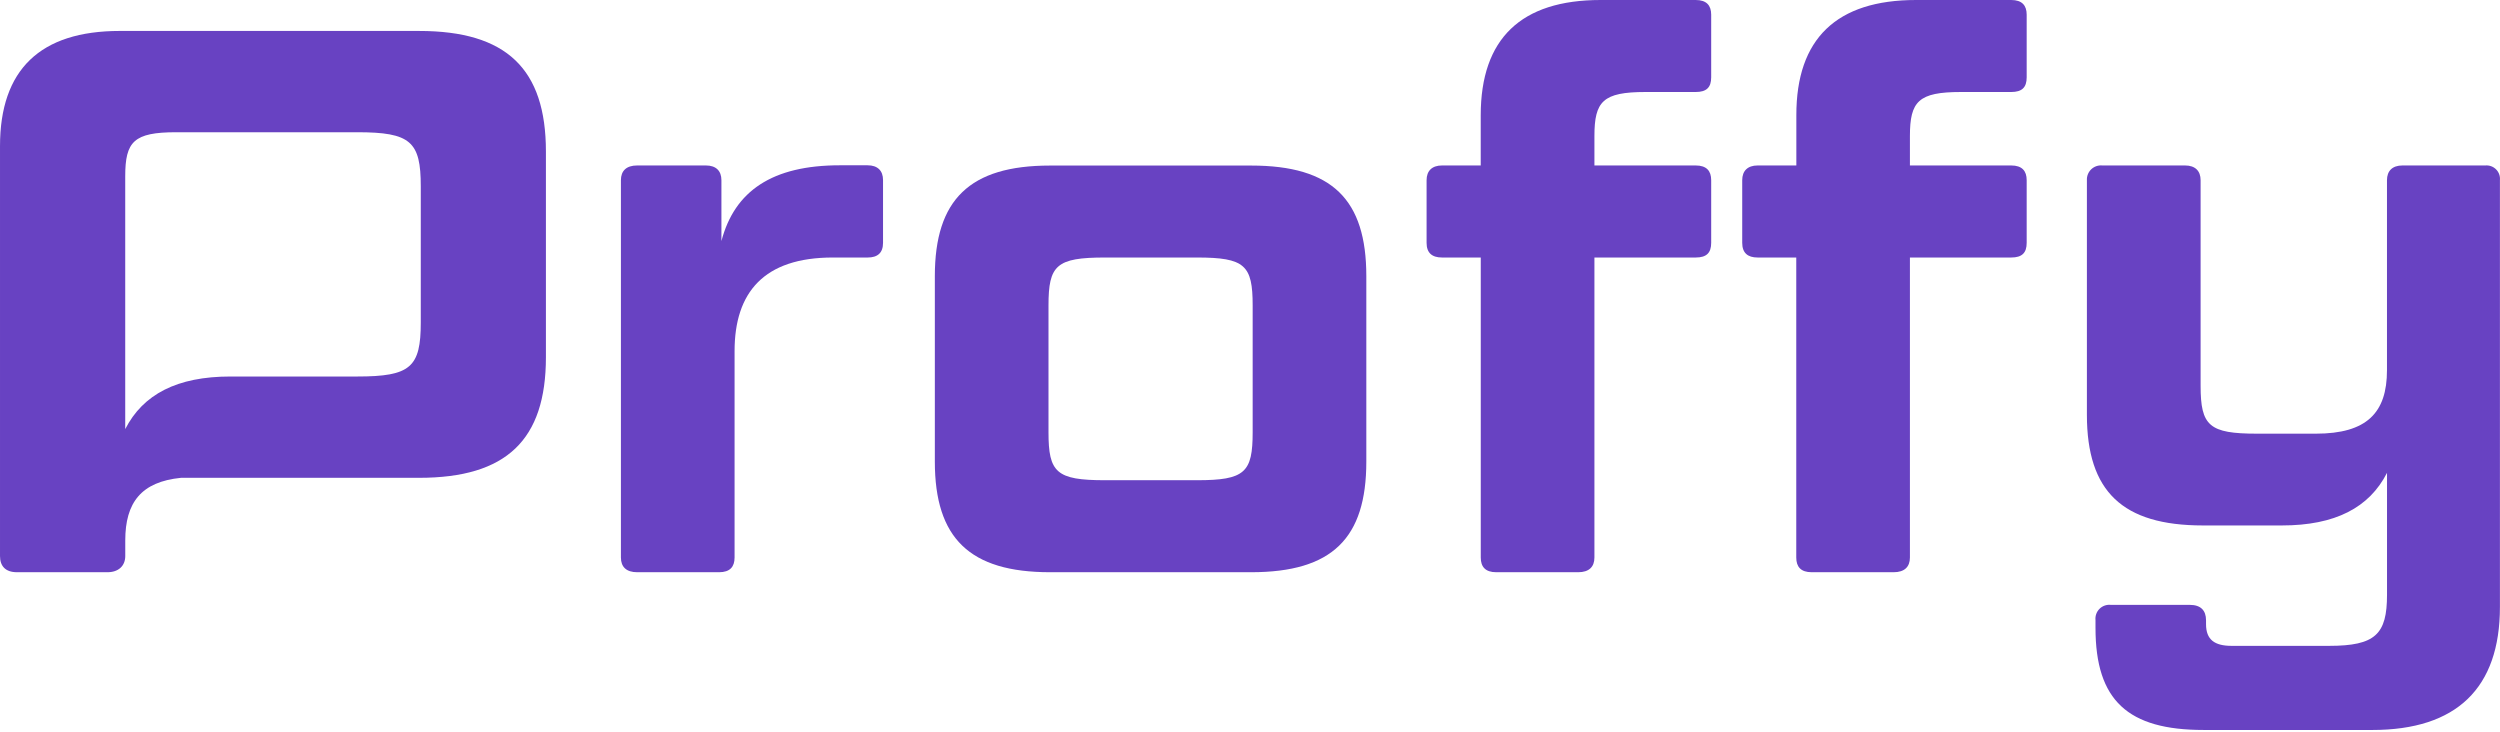 <svg width="434" height="127" xmlns="http://www.w3.org/2000/svg">

 <g>
  <title>background</title>
  <rect fill="none" id="canvas_background" height="602" width="802" y="-1" x="-1"/>
 </g>
 <g>
  <title>Layer 1</title>
  <path id="svg_1" fill="#6842c2" d="m72.759,5.372l-51.955,0c-13.826,0 -20.803,6.711 -20.803,20.005l0,71.146c0,1.742 0.936,2.815 2.952,2.815l15.705,0c1.879,0 3.089,-1.073 3.089,-2.815l0,-2.701c0,-6.59 2.777,-10.181 9.679,-10.873l41.333,0c15.165,0 22.013,-6.574 22.013,-20.94l0,-35.695c0,-14.366 -6.848,-20.94 -22.013,-20.94zm0.289,50.593c0,7.792 -1.765,9.397 -11.033,9.397l-22.013,0c-9.26,0 -15.173,3.089 -18.262,9.131l0,-43.882c0,-6.042 1.476,-7.655 8.857,-7.655l31.418,0c9.268,0 11.033,1.613 11.033,9.397l0,23.611z"/>
  <path id="svg_2" fill="#6842c2" d="m144.574,44.704c-11.946,0 -17.052,6.042 -17.052,16.246l0,35.839c0,1.613 -0.807,2.549 -2.686,2.549l-14.229,0c-1.88,0 -2.816,-0.936 -2.816,-2.549l0,-65.507c0,-1.613 0.936,-2.557 2.816,-2.557l11.946,0c1.75,0 2.686,0.944 2.686,2.557l0,10.569c2.283,-8.72 8.865,-13.156 20.545,-13.156l4.832,0c1.742,0 2.678,0.944 2.678,2.557l0,10.904c0,1.742 -0.936,2.549 -2.678,2.549l-6.042,0z"/>
  <path id="svg_3" fill="#6842c2" d="m237.193,80.14c0,13.293 -5.905,19.198 -19.997,19.198l-34.903,0c-13.963,0 -20.005,-5.905 -20.005,-19.198l0,-32.202c0,-13.286 6.042,-19.198 20.005,-19.198l34.903,0c14.092,0 19.997,5.912 19.997,19.198l0,32.202zm-19.731,-27.111c0,-6.985 -1.339,-8.325 -9.663,-8.325l-15.98,0c-8.453,0 -9.8,1.339 -9.8,8.325l0,22.013c0,6.978 1.347,8.324 9.8,8.324l15.98,0c8.324,0 9.663,-1.347 9.663,-8.324l0,-22.013z"/>
  <path id="svg_4" fill="#6842c2" d="m257.06,44.704l-6.719,0c-1.75,0 -2.686,-0.806 -2.686,-2.549l0,-10.873c0,-1.613 0.936,-2.557 2.686,-2.557l6.712,0l0,-8.72c0.007,-13.293 6.985,-20.005 20.811,-20.005l16.512,0c1.879,0 2.686,0.944 2.686,2.549l0,10.874c0,1.75 -0.807,2.549 -2.686,2.549l-8.721,0c-7.388,0 -8.864,1.613 -8.864,7.655l0,5.098l17.585,0c1.879,0 2.686,0.944 2.686,2.557l0,10.873c0,1.742 -0.807,2.549 -2.686,2.549l-17.585,0l0,52.085c0,1.613 -0.936,2.549 -2.816,2.549l-14.229,0c-1.879,0 -2.686,-0.936 -2.686,-2.549l0,-52.085z"/>
  <path id="svg_5" fill="#6842c2" d="m311.831,44.704l-6.704,0c-1.742,0 -2.678,-0.806 -2.678,-2.549l0,-10.873c0,-1.613 0.936,-2.557 2.678,-2.557l6.719,0l0,-8.72c-0.015,-13.293 6.978,-20.005 20.788,-20.005l16.512,0c1.88,0 2.686,0.944 2.686,2.549l0,10.874c0,1.75 -0.806,2.549 -2.686,2.549l-8.727,0c-7.381,0 -8.857,1.613 -8.857,7.655l0,5.098l17.584,0c1.88,0 2.686,0.944 2.686,2.557l0,10.873c0,1.742 -0.806,2.549 -2.686,2.549l-17.584,0l0,52.085c0,1.613 -0.944,2.549 -2.823,2.549l-14.23,0c-1.879,0 -2.678,-0.936 -2.678,-2.549l0,-52.085z"/>
  <path id="svg_6" fill="#6842c2" d="m411.831,126.723l-29.265,0c-13.149,0 -18.787,-5.098 -18.787,-17.722l0,-1.339c-0.039,-0.36 0.003,-0.725 0.125,-1.066c0.121,-0.342 0.317,-0.652 0.575,-0.907c0.257,-0.255 0.568,-0.449 0.911,-0.567c0.343,-0.118 0.707,-0.158 1.067,-0.116l13.697,0c1.879,0 2.815,0.944 2.815,2.686l0,0.67c0,2.686 1.484,3.759 4.436,3.759l16.915,0c8.051,0 10.067,-2.009 10.067,-8.857l0,-21.176c-3.089,6.042 -8.994,9.131 -18.262,9.131l-13.696,0c-13.963,0 -20.142,-5.905 -20.142,-19.198l0,-40.739c-0.018,-0.352 0.04,-0.703 0.171,-1.031c0.13,-0.327 0.33,-0.622 0.585,-0.865c0.255,-0.243 0.559,-0.428 0.893,-0.542c0.333,-0.114 0.687,-0.155 1.037,-0.119l14.367,0c1.742,0 2.686,0.944 2.686,2.557l0,35.679c0,6.978 1.476,8.324 9.8,8.324l10.204,0c8.857,0 12.35,-3.63 12.35,-11.01l0,-32.993c0,-1.613 0.936,-2.557 2.686,-2.557l14.373,0c0.344,-0.033 0.691,0.01 1.016,0.127c0.325,0.117 0.62,0.304 0.863,0.549c0.244,0.244 0.431,0.54 0.546,0.865c0.116,0.325 0.159,0.672 0.125,1.016l0,74.098c-0.008,14.085 -7.526,21.344 -22.158,21.344z"/>
 </g>
</svg>